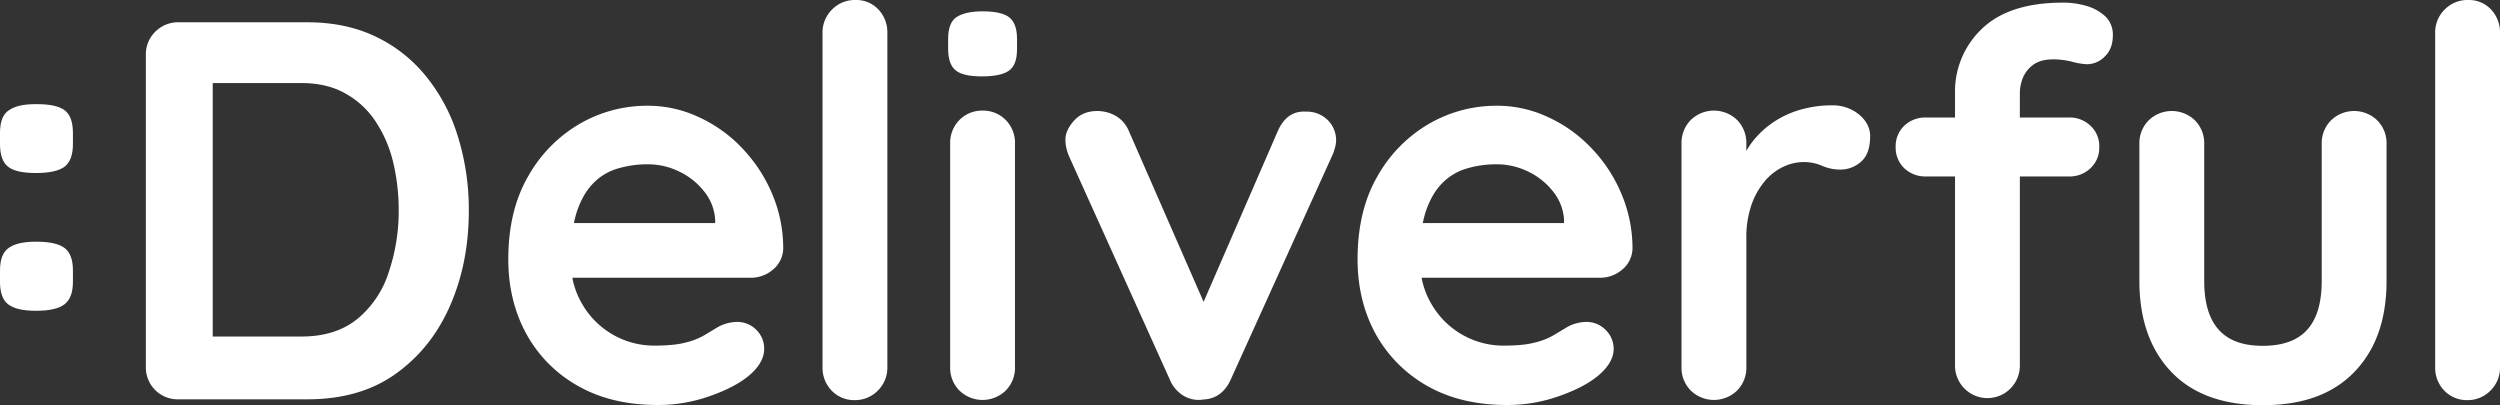 <svg xmlns="http://www.w3.org/2000/svg" viewBox="0 0 1234 200"><rect x="0" y="0" width="1234" height="200" fill="#333333" stroke="none"/><defs><style>.cls-1{fill:#fff;}</style></defs><g id="Layer_2" data-name="Layer 2"><g id="Layer_1-2" data-name="Layer 1"><path class="cls-1" d="M381.1,95.6a74.5,74.5,0,0,0-14.8-22.5,68.8,68.8,0,0,0-21.4-15.3,59,59,0,0,0-25.6-5.6,66.1,66.1,0,0,0-33.3,9,69,69,0,0,0-25.4,26c-6.5,11.3-9.7,24.9-9.7,40.8,0,13.7,3,26,8.9,36.8a65.6,65.6,0,0,0,25.5,25.7c11.1,6.3,24.2,9.4,39.3,9.4a76.1,76.1,0,0,0,25.8-4.4c8.3-2.9,14.8-6.3,19.4-10.2s7.4-8.3,7.4-13.1a12.9,12.9,0,0,0-3.8-9.3,13.2,13.2,0,0,0-9.7-4,20.3,20.3,0,0,0-9.1,2.4l-6.5,3.9a33.3,33.3,0,0,1-9.4,3.8c-3.9,1.1-9.2,1.6-15.7,1.6a41,41,0,0,1-35.5-20.3,40.2,40.2,0,0,1-5-13.2h87.8a16.7,16.7,0,0,0,11.2-4,13.8,13.8,0,0,0,5.1-10.4A68.7,68.7,0,0,0,381.1,95.6Zm-88.2-5.2a27.3,27.3,0,0,1,12-7.2,50.6,50.6,0,0,1,14.9-2.1,34.9,34.9,0,0,1,15.5,3.6,34.3,34.3,0,0,1,12.2,9.7,24.6,24.6,0,0,1,5.5,13.8v1.9H283.3a44.9,44.9,0,0,1,1.6-6.1C286.9,98.3,289.5,93.8,292.9,90.4Z"/><path class="cls-1" d="M433.6,4.7A14.9,14.9,0,0,0,422.3,0a15.7,15.7,0,0,0-11.6,4.7A15.8,15.8,0,0,0,406,16.3V181.2a16.1,16.1,0,0,0,4.5,11.6,15.3,15.3,0,0,0,11.2,4.7,15.7,15.7,0,0,0,11.6-4.7,15.8,15.8,0,0,0,4.7-11.6V16.3A16.4,16.4,0,0,0,433.6,4.7Z"/><path class="cls-1" d="M485,54.6a15.6,15.6,0,0,0-11.5,4.7A16.1,16.1,0,0,0,469,70.9V181.1a15.9,15.9,0,0,0,4.5,11.6,16.4,16.4,0,0,0,23,0,15.9,15.9,0,0,0,4.5-11.6V70.9a16.1,16.1,0,0,0-4.5-11.6A15.6,15.6,0,0,0,485,54.6Z"/><path class="cls-1" d="M498.2,8.6q-3.7-3-13.2-3c-5.8,0-10,1-12.8,2.8S468,13.9,468,19.1v5.1c0,5.1,1.3,8.6,3.8,10.6s6.8,2.9,12.9,2.9,10.6-.9,13.3-2.8,4-5.4,4-10.7V19.1C502,14.1,500.7,10.6,498.2,8.6Z"/><path class="cls-1" d="M655.3,59.2a14.6,14.6,0,0,0-10.7-4.1c-6.4-.4-11.1,3-14.1,10.1L594.1,149,557.3,64.9a15.5,15.5,0,0,0-6.4-7.6,18.5,18.5,0,0,0-9.3-2.5c-4.8,0-8.6,1.6-11.4,4.7s-4.3,6.2-4.3,9.4a18.5,18.5,0,0,0,.7,5.1,21.4,21.4,0,0,0,1.2,3.4l49.5,109.7a17,17,0,0,0,7,8.3,14.5,14.5,0,0,0,9.7,1.8c6.2-.3,10.8-3.7,13.6-10.1L657.3,77.4a20.8,20.8,0,0,0,1.5-4,14.6,14.6,0,0,0,.7-3.9A14,14,0,0,0,655.3,59.2Z"/><path class="cls-1" d="M800.3,95.6a72.7,72.7,0,0,0-14.8-22.5,68.8,68.8,0,0,0-21.4-15.3,59,59,0,0,0-25.6-5.6,66.1,66.1,0,0,0-33.3,9,69,69,0,0,0-25.4,26c-6.5,11.3-9.7,24.9-9.7,40.8,0,13.7,3,26,8.9,36.8a66.3,66.3,0,0,0,25.5,25.7c11.1,6.3,24.2,9.4,39.3,9.4a75.6,75.6,0,0,0,25.8-4.4c8.3-2.9,14.8-6.3,19.4-10.2s7.5-8.3,7.5-13.1a13,13,0,0,0-3.9-9.3,13.2,13.2,0,0,0-9.7-4,20.3,20.3,0,0,0-9.1,2.4l-6.5,3.9a33.3,33.3,0,0,1-9.4,3.8c-3.9,1.1-9.2,1.6-15.7,1.6a41,41,0,0,1-35.5-20.3,40.2,40.2,0,0,1-5-13.2h87.8a16.7,16.7,0,0,0,11.2-4,13.8,13.8,0,0,0,5.1-10.4A68.7,68.7,0,0,0,800.3,95.6Zm-88.4-5.2a27.8,27.8,0,0,1,12-7.2,50.6,50.6,0,0,1,14.9-2.1,34.9,34.9,0,0,1,15.5,3.6,34.3,34.3,0,0,1,12.2,9.7,24.6,24.6,0,0,1,5.5,13.8v1.9H702.3a44.9,44.9,0,0,1,1.6-6.1C705.9,98.3,708.5,93.8,711.9,90.4Z"/><path class="cls-1" d="M917.6,56.5A20.4,20.4,0,0,0,904.1,52a55,55,0,0,0-13.3,1.6,46.5,46.5,0,0,0-12.5,4.9,44.7,44.7,0,0,0-10.6,8.3,39.4,39.4,0,0,0-5.7,7.7V70.9a16.1,16.1,0,0,0-4.5-11.6,16.4,16.4,0,0,0-23,0A16.1,16.1,0,0,0,830,70.9V181.1a15.9,15.9,0,0,0,4.5,11.6,16.4,16.4,0,0,0,23,0,15.9,15.9,0,0,0,4.5-11.6V117.9a49.3,49.3,0,0,1,2.5-16.7,36.9,36.9,0,0,1,6.7-11.9,26.9,26.9,0,0,1,9.1-7A23.3,23.3,0,0,1,890,80a22.1,22.1,0,0,1,9.5,1.9,22.5,22.5,0,0,0,9.2,1.8,15.1,15.1,0,0,0,9.8-3.8c3.1-2.6,4.6-6.8,4.6-12.7C923.1,63.1,921.2,59.5,917.6,56.5Z"/><path class="cls-1" d="M998.3,38.9a15.2,15.2,0,0,1,5-6.7c2.4-1.9,5.8-2.9,10.2-2.9a38.5,38.5,0,0,1,9.4,1.2,32.8,32.8,0,0,0,7.2,1.2,12.3,12.3,0,0,0,8.9-3.9c2.6-2.5,3.9-6,3.9-10.4a12.4,12.4,0,0,0-3.8-9.4,23.3,23.3,0,0,0-9.3-5.1,40.4,40.4,0,0,0-11.5-1.6c-17.7,0-31.1,4.3-40,12.9A42.5,42.5,0,0,0,965,45.9V58H950.6a15,15,0,0,0-10.7,4.1,14,14,0,0,0-4.2,10.4A14.1,14.1,0,0,0,939.9,83a15,15,0,0,0,10.7,4.1H965v93.4a16,16,0,1,0,32,0V87.1h24.3a14.8,14.8,0,0,0,10.6-4.1,13.8,13.8,0,0,0,4.3-10.5,13.7,13.7,0,0,0-4.3-10.4,14.8,14.8,0,0,0-10.6-4.1H997V45.6A20.7,20.7,0,0,1,998.3,38.9Z"/><path class="cls-1" d="M1173.5,59.5a16.4,16.4,0,0,0-23,0,15.9,15.9,0,0,0-4.5,11.6v67.5c0,10.9-2.4,18.9-7.2,24.2s-12.1,7.9-21.9,7.9-16.9-2.6-21.7-7.9-7.2-13.3-7.2-24.2V71.1a15.9,15.9,0,0,0-4.5-11.6,16.4,16.4,0,0,0-23,0,15.9,15.9,0,0,0-4.5,11.6v67.5c0,18.8,5.2,33.8,15.6,44.8s25.5,16.6,45.3,16.6,34.8-5.5,45.4-16.6,15.7-26,15.7-44.8V71.1A15.9,15.9,0,0,0,1173.5,59.5Z"/><path class="cls-1" d="M1229.6,4.7A14.9,14.9,0,0,0,1218.3,0a15.7,15.7,0,0,0-11.6,4.7,15.8,15.8,0,0,0-4.7,11.6V181.2a16.1,16.1,0,0,0,4.5,11.6,15.3,15.3,0,0,0,11.2,4.7,15.7,15.7,0,0,0,11.6-4.7,15.8,15.8,0,0,0,4.7-11.6V16.3A16.4,16.4,0,0,0,1229.6,4.7Z"/><path class="cls-1" d="M226.2,68a87.5,87.5,0,0,0-15.4-29.7,71.2,71.2,0,0,0-25.1-20.1c-9.9-4.8-21.2-7.2-34-7.2H88.2a15.8,15.8,0,0,0-11.6,4.7A15.5,15.5,0,0,0,72,27.2V180.9a15.7,15.7,0,0,0,16.2,16.2h63.5c17.2,0,31.7-4.1,43.5-12.5s20.7-19.5,26.9-33.6,9.3-29.7,9.3-46.9A121.2,121.2,0,0,0,226.2,68Zm-34.4,66.6a49,49,0,0,1-15.5,22.9c-7.1,5.7-16.2,8.6-27.4,8.6H105V41h43.9c8.3,0,15.5,1.7,21.5,5.1a42.6,42.6,0,0,1,14.9,13.7,62.6,62.6,0,0,1,8.7,20,101.4,101.4,0,0,1,2.8,23.8A94.2,94.2,0,0,1,191.8,134.6Z"/><path class="cls-1" d="M32,54.5c-2.7-2.1-7.3-3.1-14-3.1s-10.6,1-13.6,3S0,60.1,0,65.7v5.4c0,5.3,1.3,9.1,4,11.2s7.2,3.1,13.7,3.1,11.2-1,14-3S36,76.6,36,71.1V65.7C36,60.3,34.7,56.6,32,54.5Z"/><path class="cls-1" d="M32,122.5c-2.7-2.1-7.3-3.2-14-3.2s-10.6,1-13.6,3S0,128.1,0,133.6v5.5c0,5.3,1.3,9,4,11.1s7.2,3.2,13.7,3.2,11.2-1,14-3.1,4.3-5.7,4.3-11.2v-5.5C36,128.3,34.7,124.6,32,122.5Z"/></g></g></svg>